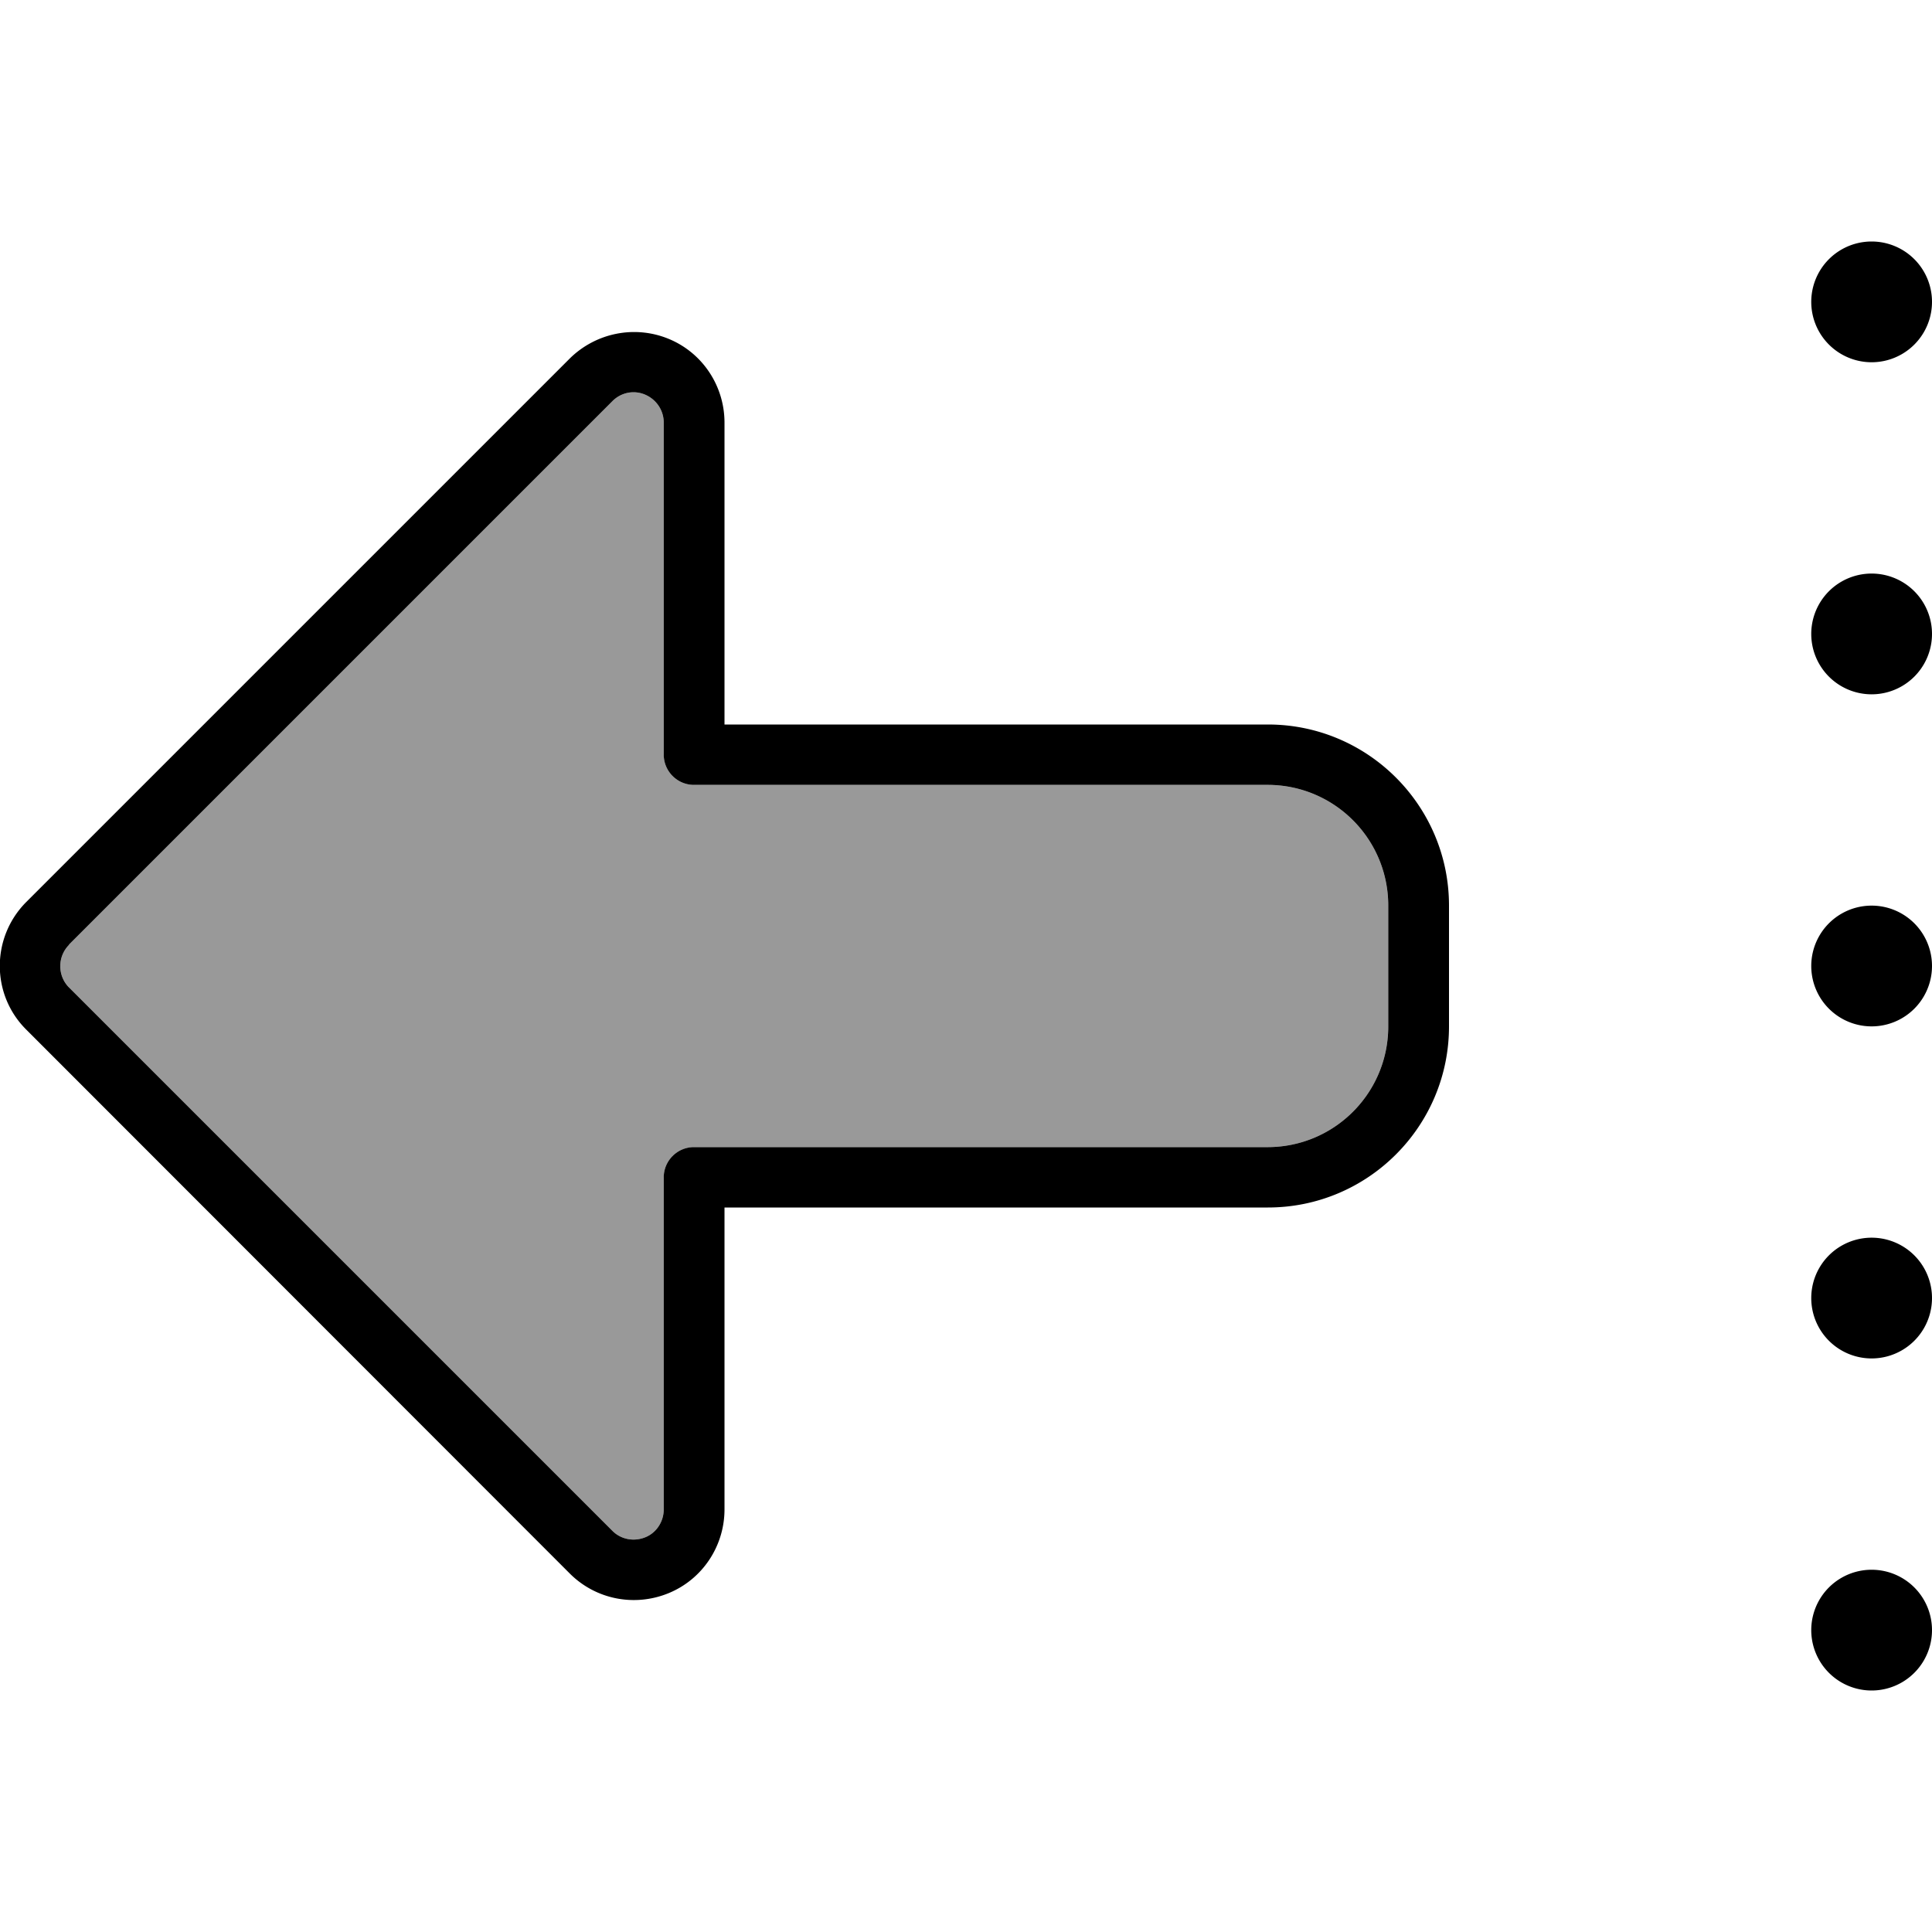 <svg fill="currentColor" xmlns="http://www.w3.org/2000/svg" viewBox="0 0 512 512"><!--! Font Awesome Pro 7.0.1 by @fontawesome - https://fontawesome.com License - https://fontawesome.com/license (Commercial License) Copyright 2025 Fonticons, Inc. --><path opacity=".4" fill="currentColor" d="M18.3 250.3l144-144c2.3-2.3 5.7-3 8.7-1.7s4.9 4.2 4.9 7.4l0 88c0 4.4 3.6 8 8 8l152 0c17.7 0 32 14.3 32 32l0 32c0 17.7-14.3 32-32 32l-152 0c-4.4 0-8 3.6-8 8l0 88c0 3.2-1.9 6.2-4.9 7.4s-6.4 .6-8.7-1.7l-144-144c-3.1-3.1-3.1-8.2 0-11.3z"/><path fill="currentColor" d="M18.3 250.3l144-144c2.3-2.3 5.7-3 8.7-1.7s4.9 4.2 4.9 7.4l0 88c0 4.4 3.6 8 8 8l152 0c17.7 0 32 14.3 32 32l0 32c0 17.7-14.3 32-32 32l-152 0c-4.4 0-8 3.6-8 8l0 88c0 3.2-1.9 6.2-4.9 7.4l0 0c-3 1.2-6.4 .6-8.7-1.7l-144-144c-3.1-3.1-3.1-8.2 0-11.3zM256 320l80 0c26.5 0 48-21.5 48-48l0-32c0-26.5-21.5-48-48-48l-144 0 0-80c0-9.7-5.8-18.5-14.8-22.2S157.9 88.2 151 95L7 239 7 239c-9.4 9.4-9.4 24.6 0 33.9L151 417c6.9 6.9 17.2 8.9 26.2 5.2S192 409.7 192 400l0-80 64 0zM496 64a16 16 0 1 0 0 32 16 16 0 1 0 0-32zm0 88a16 16 0 1 0 0 32 16 16 0 1 0 0-32zM480 256a16 16 0 1 0 32 0 16 16 0 1 0 -32 0zm16 72a16 16 0 1 0 0 32 16 16 0 1 0 0-32zM480 432a16 16 0 1 0 32 0 16 16 0 1 0 -32 0z"/></svg>